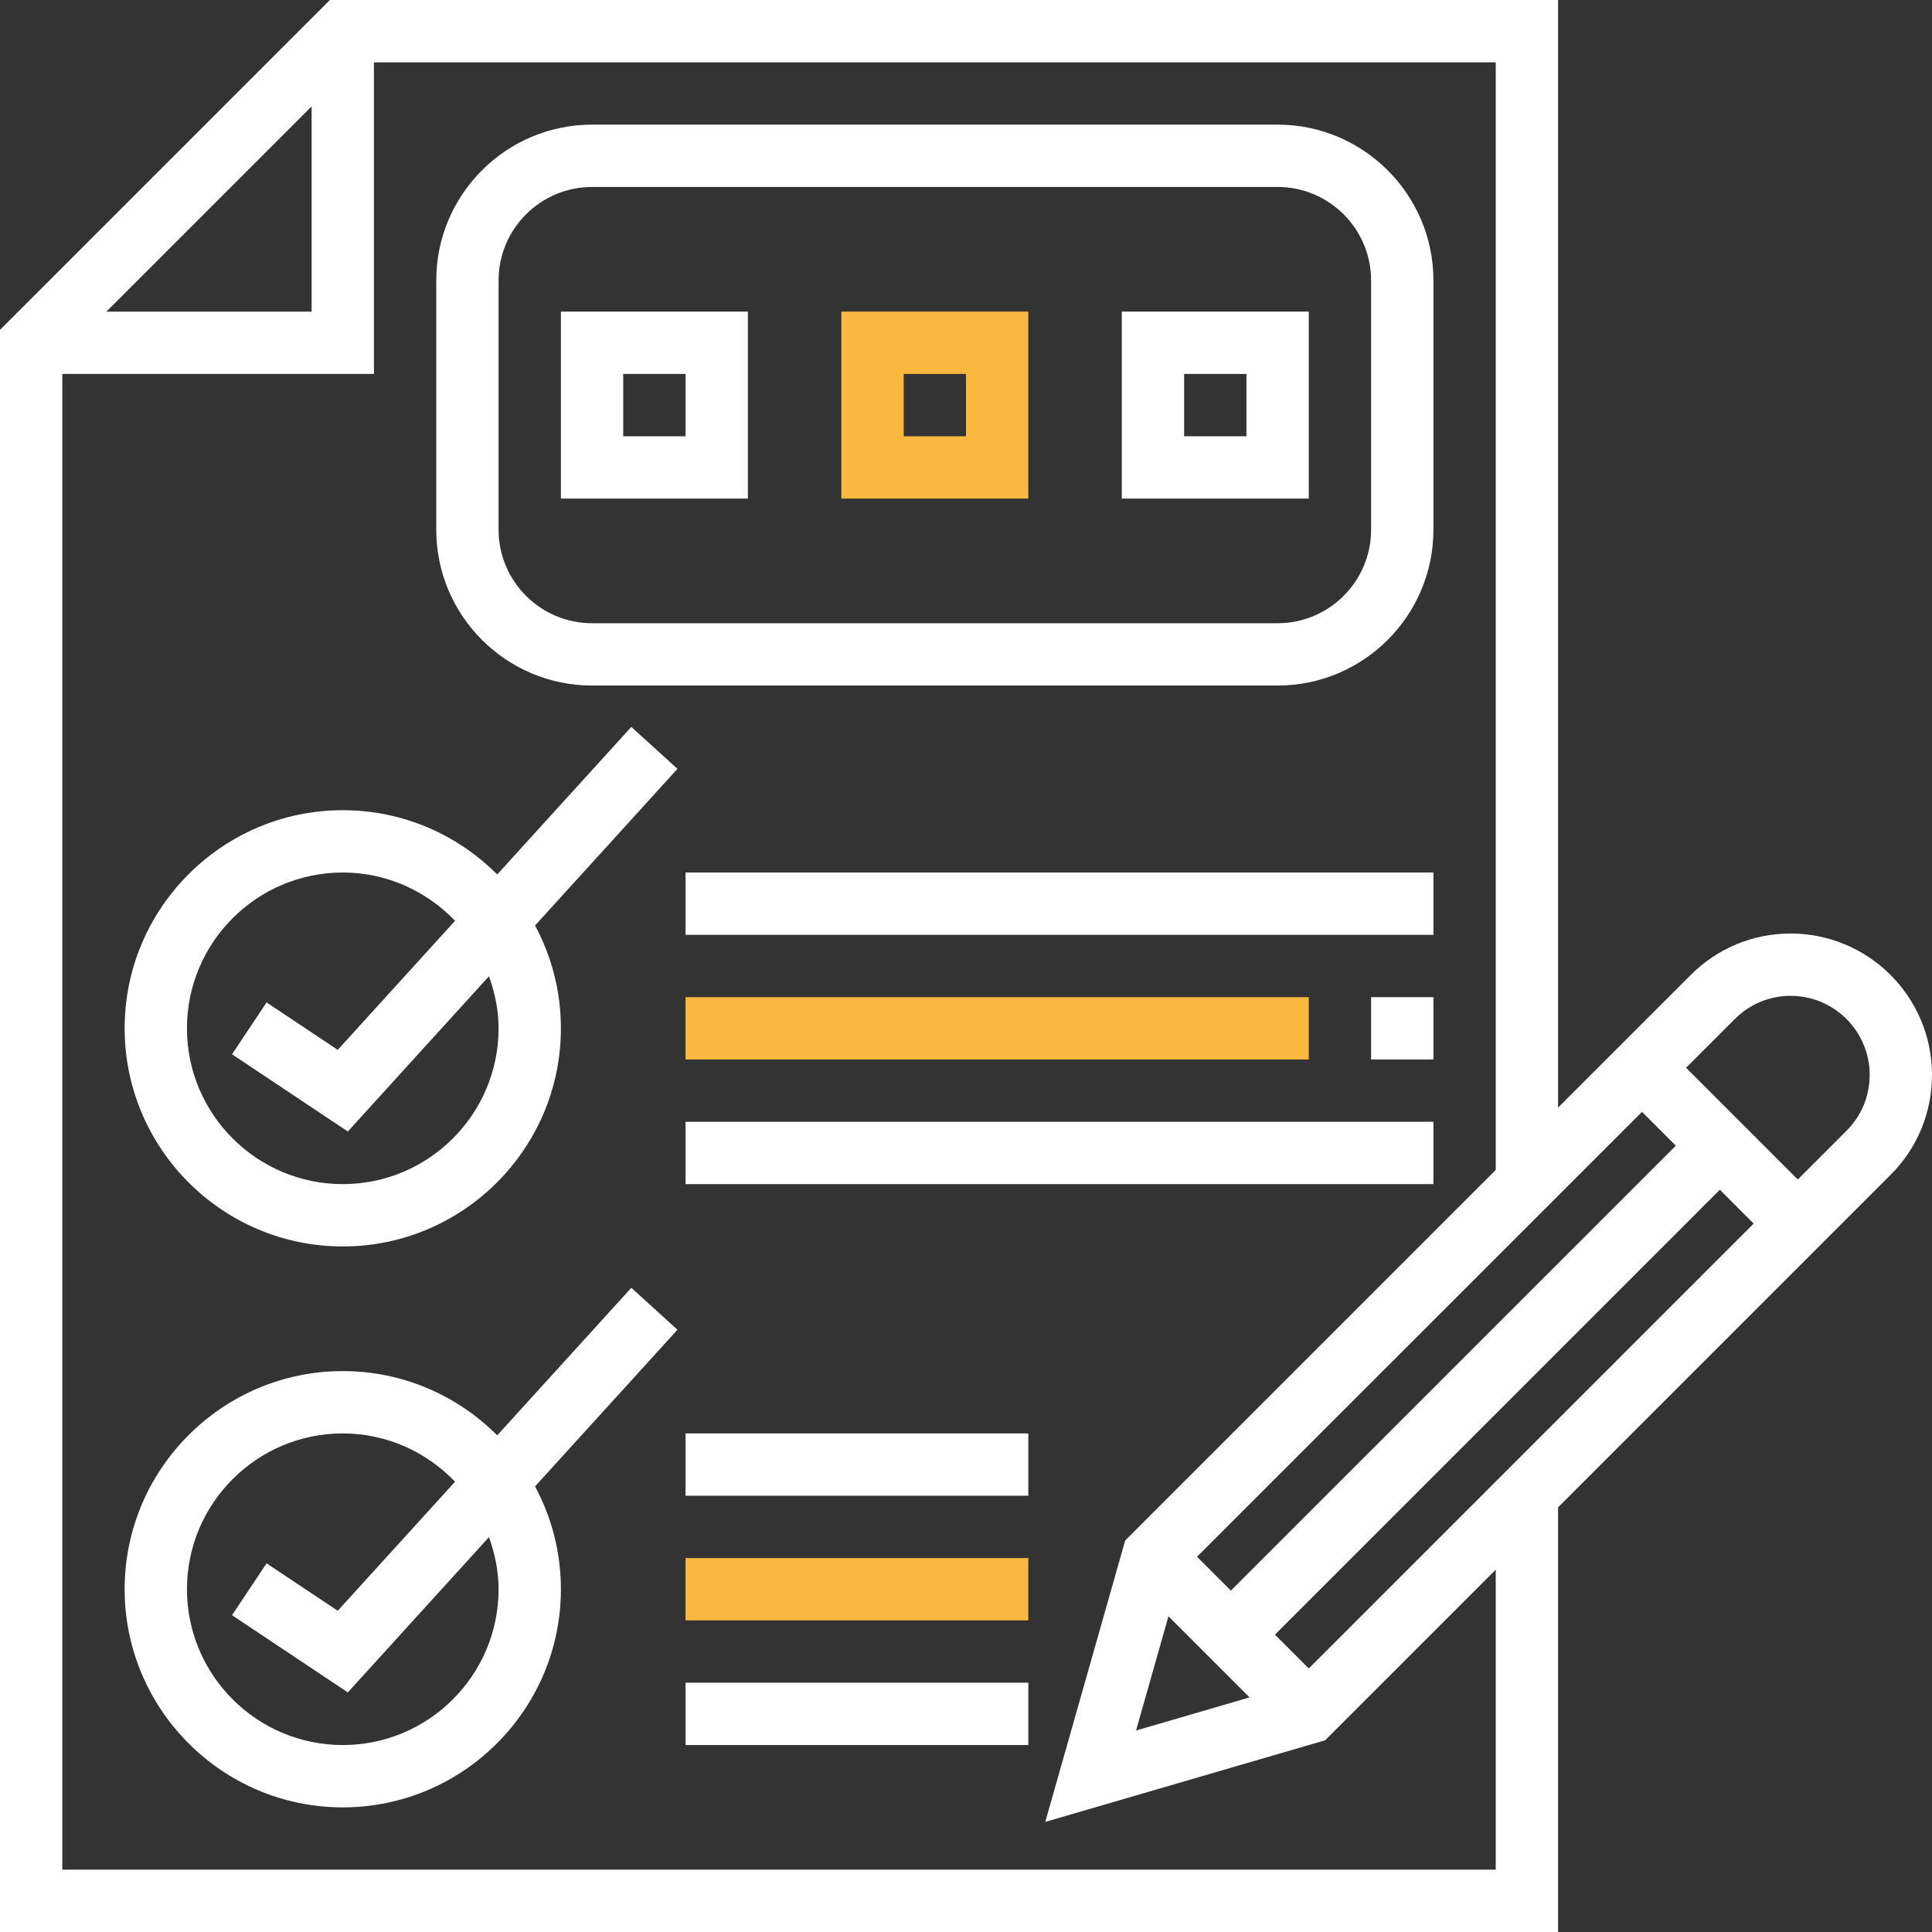 <svg width="109" height="109" viewBox="0 0 109 109" fill="none" xmlns="http://www.w3.org/2000/svg">
<rect x="0" y="0" width="109" height="109" fill="#333333" stroke="none"/>
<path d="M109 60.643C109 56.246 105.424 52.668 101.027 52.668C98.898 52.668 96.896 53.498 95.389 55.005L87.903 62.49V0H18.611L0 18.611V109H87.903V85.043L106.665 66.281C108.17 64.776 109 62.773 109 60.643ZM65.922 91.189L70.497 95.764L64.094 97.633L65.922 91.189ZM73.839 94.132L71.931 92.225L97.031 67.123L98.94 69.032L73.839 94.132ZM69.444 89.739L67.534 87.829L92.638 62.728L94.547 64.637L69.444 89.739ZM17.581 6.002V17.581H6.002L17.581 6.002ZM84.387 105.484H3.516V21.097H21.097V3.516H84.387V66.006L63.482 86.91L58.972 102.788L74.763 98.183L84.387 88.559V105.484ZM104.179 63.795L101.428 66.546L95.124 60.242L97.875 57.491C98.717 56.649 99.837 56.184 101.027 56.184C103.483 56.184 105.484 58.185 105.484 60.643C105.484 61.834 105.019 62.955 104.179 63.795Z" fill="white"/>
<path d="M35.618 72.656L28.052 80.98C25.821 78.742 22.739 77.355 19.339 77.355C12.555 77.355 7.032 82.877 7.032 89.661C7.032 96.445 12.555 101.968 19.339 101.968C26.123 101.968 31.645 96.445 31.645 89.661C31.645 87.564 31.116 85.59 30.186 83.86L38.221 75.022L35.618 72.656ZM28.129 89.661C28.129 94.508 24.185 98.452 19.339 98.452C14.492 98.452 10.548 94.508 10.548 89.661C10.548 84.815 14.492 80.871 19.339 80.871C21.83 80.871 24.071 81.924 25.673 83.596L19.055 90.876L15.04 88.2L13.09 91.126L19.624 95.482L27.587 86.722C27.916 87.645 28.129 88.624 28.129 89.661Z" fill="white"/>
<path d="M28.052 49.335C25.821 47.097 22.739 45.71 19.339 45.71C12.555 45.71 7.032 51.232 7.032 58.016C7.032 64.8 12.555 70.323 19.339 70.323C26.123 70.323 31.645 64.8 31.645 58.016C31.645 55.919 31.116 53.945 30.186 52.215L38.221 43.377L35.618 41.011L28.052 49.335ZM28.129 58.016C28.129 62.863 24.185 66.806 19.339 66.806C14.492 66.806 10.548 62.863 10.548 58.016C10.548 53.169 14.492 49.226 19.339 49.226C21.83 49.226 24.071 50.279 25.673 51.95L19.055 59.231L15.04 56.555L13.09 59.481L19.624 63.837L27.587 55.077C27.916 56 28.129 56.979 28.129 58.016Z" fill="white"/>
<path d="M77.355 56.258H80.871V59.774H77.355V56.258Z" fill="white"/>
<path d="M38.677 56.258H73.838V59.774H38.677V56.258Z" fill="#F9B93E"/>
<path d="M38.677 49.226H80.871V52.742H38.677V49.226Z" fill="white"/>
<path d="M38.677 63.29H80.871V66.806H38.677V63.29Z" fill="white"/>
<path d="M38.677 87.903H58.016V91.419H38.677V87.903Z" fill="#F9B93E"/>
<path d="M38.677 94.936H58.016V98.452H38.677V94.936Z" fill="white"/>
<path d="M38.677 80.871H58.016V84.387H38.677V80.871Z" fill="white"/>
<path d="M33.403 38.677H72.081C76.927 38.677 80.871 34.734 80.871 29.887V15.822C80.871 10.976 76.927 7.032 72.081 7.032H33.403C28.556 7.032 24.613 10.976 24.613 15.822V29.887C24.613 34.734 28.556 38.677 33.403 38.677ZM28.129 15.822C28.129 12.915 30.496 10.548 33.403 10.548H72.081C74.988 10.548 77.355 12.915 77.355 15.822V29.887C77.355 32.795 74.988 35.161 72.081 35.161H33.403C30.496 35.161 28.129 32.795 28.129 29.887V15.822Z" fill="white"/>
<path d="M73.838 17.581H63.29V28.129H73.838V17.581ZM70.322 24.613H66.806V21.097H70.322V24.613Z" fill="white"/>
<path d="M58.016 17.581H47.468V28.129H58.016V17.581ZM54.5 24.613H50.984V21.097H54.5V24.613Z" fill="#F9B93E"/>
<path d="M42.193 17.581H31.645V28.129H42.193V17.581ZM38.677 24.613H35.161V21.097H38.677V24.613Z" fill="white"/>
</svg>
